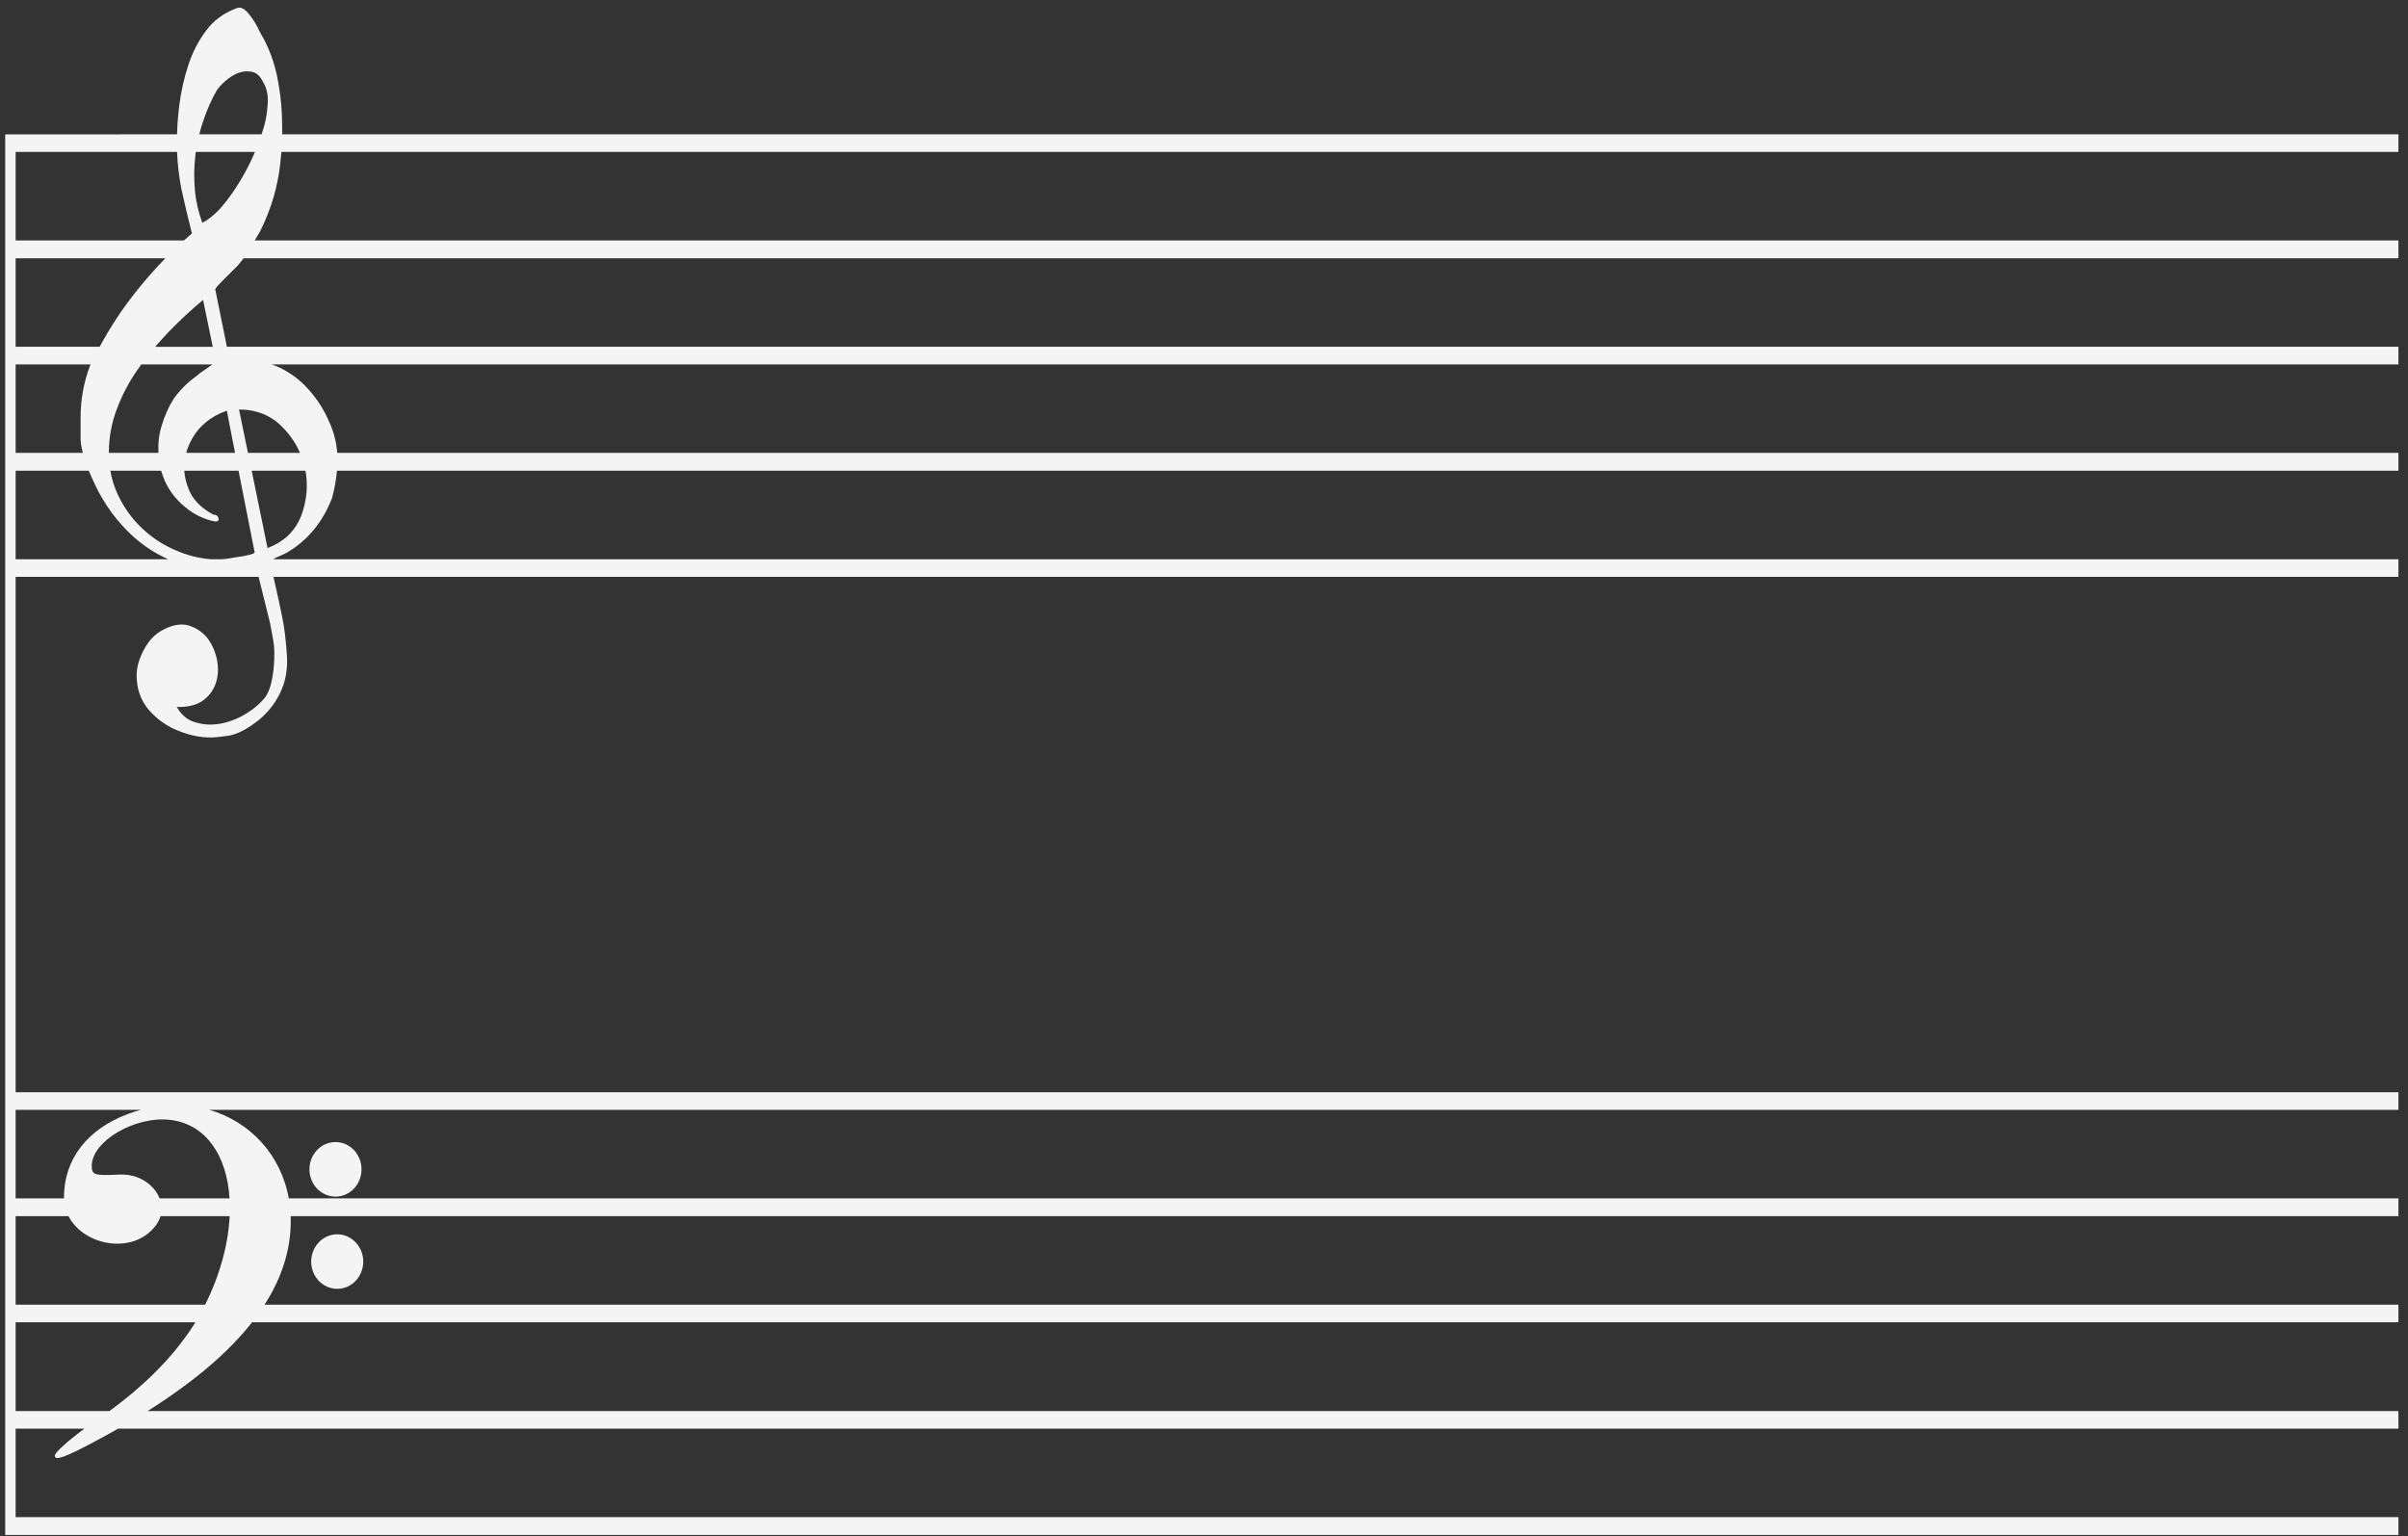 <?xml version="1.0" encoding="UTF-8" standalone="no"?>
<!-- Created with Inkscape (http://www.inkscape.org/) -->

<svg
   version="1.1"
   id="svg2"
   width="280"
   height="178.667"
   viewBox="0 0 280 178.667"
   sodipodi:docname="Dark_Mode_Grand_Staff.eps"
   xmlns:inkscape="http://www.inkscape.org/namespaces/inkscape"
   xmlns:sodipodi="http://sodipodi.sourceforge.net/DTD/sodipodi-0.dtd"
   xmlns="http://www.w3.org/2000/svg"
   xmlns:svg="http://www.w3.org/2000/svg">
  <rect x="0" y="0" width="280" height="178.667" fill="#333333" stroke="none"/>
  <defs
     id="defs6" />
  <sodipodi:namedview
     id="namedview4"
     pagecolor="#ffffff"
     bordercolor="#000000"
     borderopacity="0.25"
     inkscape:showpageshadow="2"
     inkscape:pageopacity="0.0"
     inkscape:pagecheckerboard="0"
     inkscape:deskcolor="#d1d1d1" />
  <g
     id="g8"
     inkscape:groupmode="layer"
     inkscape:label="ink_ext_XXXXXX"
     transform="matrix(1.333,0,0,-1.333,0,178.667)">
    <g
       id="g10"
       transform="scale(0.1)">
      <path
         d="m 209.16,1333.67 c -1.078,0 -2.164,-0.22 -3.246,-0.65 -10.812,-4.11 -19.68,-10.6 -26.168,-19.47 -6.707,-8.86 -11.898,-19.03 -15.574,-30.28 -3.676,-11.24 -6.274,-22.92 -7.785,-34.82 -1.086,-8.87 -1.735,-17.3 -1.949,-25.31 L 4.547,1223.11 V 1.086 L 2092.18,1.082 V 16.656 H 13.629 V 93.875 H 73.703 C 58.699,82.879 47.805,72.953 47.805,70.297 c 0,-4.758 8.867,-1.516 34.824,12.328 7.047,3.738 13.867,7.488 20.469,11.25 H 2092.18 V 109.23 H 128.762 c 40.074,25.262 70.394,51.024 91.125,77.434 H 2092.18 V 202.02 H 230.809 c 13.265,20.757 20.738,41.929 22.476,63.589 0.367,4.641 0.457,9.184 0.293,13.629 H 2092.18 v 15.571 H 251.91 c -6.949,38.379 -34.012,66.984 -69.359,77.218 H 2092.18 v 15.356 H 13.629 V 837.059 H 225.598 c 1.734,-7.571 4.761,-19.032 9.949,-40.231 1.516,-7.57 2.379,-13.195 3.027,-16.656 0.653,-3.676 0.867,-8.652 0.653,-14.922 -0.219,-6.492 -0.868,-12.547 -2.164,-18.602 -1.083,-5.839 -3.028,-10.601 -5.407,-14.277 -3.894,-4.973 -9.086,-9.73 -16.008,-14.055 -6.703,-4.332 -14.058,-7.359 -21.847,-9.086 -7.567,-1.515 -15.137,-1.515 -22.492,0.649 -7.352,1.73 -12.977,6.488 -17.086,13.625 9.949,-0.215 17.734,1.73 23.359,6.055 5.625,4.328 9.301,9.734 11.031,16.007 1.946,6.274 1.946,12.977 0.434,20.332 -1.734,7.137 -4.543,13.196 -8.652,18.383 -4.325,4.977 -9.52,8.438 -16.008,10.383 -6.274,1.731 -13.41,0.652 -21.414,-3.461 -7.137,-3.461 -12.758,-9.082 -17.086,-17.086 -4.324,-7.785 -6.703,-15.574 -6.703,-23.144 0,-11.895 3.675,-22.063 11.031,-30.496 7.351,-8.219 16.223,-14.493 27.035,-18.383 8.871,-3.465 17.734,-5.192 26.82,-5.192 2.594,0 7.571,0.43 14.926,1.512 7.137,1.082 15.141,4.977 23.789,11.465 8.653,6.273 15.789,14.492 20.985,24.656 5.191,10.168 7.351,21.629 6.488,34.172 -0.863,13.195 -2.164,24.012 -3.895,32.231 -1.3,6.921 -4.109,19.683 -7.789,36.121 H 2092.18 v 15.359 H 238.574 c 0.653,0.43 1.301,1.078 2.383,1.512 3.676,1.515 6.703,2.812 8.652,3.89 18.168,10.387 31.579,26.391 40.012,47.805 2.164,8.219 3.676,16.219 4.328,24.008 H 2092.18 v 15.574 H 294.164 c -0.648,8.867 -2.812,17.734 -6.703,26.387 -4.543,10.812 -10.602,20.332 -18.172,28.766 -7.57,8.65 -16.652,15.36 -27.254,20.12 -1.726,0.86 -3.461,1.29 -5.402,1.95 H 2092.18 v 15.35 H 197.914 l -10.168,50.18 c 0,0.22 0.867,1.52 2.598,3.46 1.73,1.95 3.676,3.89 6.054,6.27 l 6.489,6.49 c 2.164,2.17 3.676,3.68 4.328,4.33 1.945,2.16 3.676,4.33 5.191,6.49 H 2092.18 v 15.57 H 222.137 c 1.515,2.38 2.812,4.76 4.328,7.14 8.219,16.22 13.844,33.09 16.656,50.18 1.078,6.49 1.727,13.19 2.375,19.9 H 2092.18 v 15.35 H 246.148 c 0,5.41 0,11.04 -0.214,16.44 -0.438,11.47 -1.95,23.15 -4.329,34.83 -2.597,11.68 -6.492,22.7 -12.113,33.09 -0.867,1.08 -1.945,3.46 -3.679,6.7 -1.512,3.46 -3.458,6.71 -5.622,9.74 -2.164,3.24 -4.109,5.62 -6.054,7.35 -1.949,1.51 -3.68,2.38 -4.977,2.38 z M 316.875,239.652 c 0,-13.191 -10.164,-23.789 -22.711,-23.789 -12.543,0 -22.711,10.598 -22.711,23.789 0,12.981 10.168,23.797 22.711,23.797 12.547,0 22.711,-10.816 22.711,-23.797 z m -1.516,80.461 c 0,-13.191 -10.164,-23.789 -22.711,-23.789 -12.543,0 -22.71,10.598 -22.71,23.789 0,13.196 10.167,23.797 22.71,23.797 12.547,0 22.711,-10.601 22.711,-23.797 z M 95.457,109.23 H 13.629 v 77.434 H 170.43 C 153.648,159.457 128.543,133.453 95.457,109.23 Z m 83.488,92.79 H 13.629 v 77.218 h 46.129 c 13.219,-25.777 56.226,-34.07 75.863,-8.437 2.094,2.699 3.527,5.543 4.367,8.437 h 60.332 c -1.156,-23.886 -8.113,-50.64 -21.375,-77.218 z m 21.289,92.789 h -61.066 c -4.637,11.894 -18.035,21.418 -34.695,20.765 -22.278,-1.082 -24.438,-0.433 -24.438,7.571 0,21.843 38.715,44.125 69.211,40.015 30.922,-4.121 48.66,-31.43 50.988,-68.351 z m -144.406,0 H 13.629 v 77.218 H 122.875 c -3.812,-1.027 -7.641,-2.246 -11.477,-3.679 -35.472,-13.41 -55.589,-39.578 -55.589,-72.672 0,-0.293 0.012,-0.578 0.019,-0.867 z m 121.32,783.851 8.438,-40.88 h -50.184 c 3.895,4.54 8.008,9.08 12.114,13.41 9.734,9.95 19.683,19.25 29.632,27.47 z M 13.629,929.633 h 63.809 c 1.516,-3.676 3.461,-7.789 5.41,-12.113 8.43,-17.739 19.679,-32.875 33.523,-45.418 9.082,-8.223 19.25,-14.711 30.281,-19.684 H 13.629 Z m 82.625,0 h 44.344 c 3.461,-12.543 10.379,-23.145 20.976,-31.793 7.574,-6.274 16.223,-10.602 26.172,-12.547 2.379,0 3.461,1.082 2.813,3.027 -0.649,2.164 -2.161,3.032 -4.539,3.032 -10.383,5.621 -17.524,12.757 -21.2,21.625 -2.379,5.625 -3.675,11.031 -4.109,16.656 h 47.371 c 4.106,-20.766 8,-40.664 12.328,-62.508 l 1.727,-8.652 c 0,-0.653 -1.512,-1.516 -4.539,-2.164 -3.246,-0.864 -6.707,-1.516 -10.383,-1.946 -3.895,-0.648 -7.356,-1.297 -10.817,-1.73 -1.73,-0.215 -1.73,0 -2.812,-0.215 h -9.949 c -9.516,0.863 -19.035,3.027 -28.336,6.922 -11.676,4.754 -22.059,11.242 -30.926,19.68 -8.867,8.218 -16.008,17.953 -21.414,29.418 -3.246,6.703 -5.41,13.839 -6.707,21.195 z m 123.289,0 h 46.937 c 2.379,-13.192 1.079,-26.387 -3.679,-39.149 -5.192,-13.41 -14.926,-22.714 -29.414,-28.336 z m -11.031,53.422 c 15.359,0 28.121,-5.188 38.285,-15.789 6.488,-6.703 11.461,-14.059 14.922,-22.059 h -45.422 z m -10.598,-1.078 c 2.16,-11.68 4.758,-24.875 7.137,-36.77 h -42.61 c 1.946,7.137 5.407,13.844 10.598,20.332 6.707,7.566 14.926,13.191 24.875,16.438 z m -74.625,40.453 h 62.082 c -1.949,-1.3 -4.113,-2.82 -5.195,-3.68 -1.731,-1.3 -3.676,-2.6 -5.625,-3.9 -1.942,-1.51 -3.028,-2.38 -3.457,-2.81 -7.571,-5.41 -14.059,-11.9 -19.469,-19.466 -4.539,-7.136 -8,-14.922 -10.598,-23.574 -2.379,-7.57 -3.242,-15.574 -2.812,-23.793 H 94.957 c 0,13.41 2.379,26.387 7.141,38.715 4.754,12.547 11.027,24.228 19.031,35.468 0.648,1.09 1.516,1.95 2.16,3.04 z m -109.66,0 h 65.324 c 0,-0.22 -0.219,-0.44 -0.219,-0.66 -5.621,-14.49 -8.434,-29.844 -8.434,-46.282 v -17.523 c 0,-3.676 0.648,-7.785 1.945,-12.758 H 13.629 Z m 0,92.57 H 144.273 c -9.734,-9.95 -18.82,-20.34 -27.253,-31.15 -11.247,-14.28 -21.196,-29.63 -30.067,-46.07 H 13.629 Z m 0,92.79 H 154.438 c 0.433,-10.82 1.73,-21.41 3.675,-31.8 2.813,-12.76 5.844,-25.95 9.301,-39.36 -2.379,-1.95 -4.754,-4.11 -6.918,-6.06 H 13.629 Z m 157.246,0 h 51.48 c -0.433,-1.3 -1.082,-2.38 -1.515,-3.68 -3.457,-7.57 -7.352,-15.14 -11.895,-22.5 -4.543,-7.56 -9.519,-14.48 -14.925,-20.97 -5.407,-6.49 -11.247,-11.25 -17.52,-14.71 -3.461,9.51 -5.625,18.82 -6.488,28.55 -0.864,9.73 -0.864,19.68 0.433,30.28 0,0.87 0.215,1.94 0.43,3.03 z m 43.047,70.29 c 1.941,0 3.891,0 6.055,-0.43 3.894,-0.86 7.136,-3.89 9.515,-8.86 3.461,-5.63 4.758,-12.77 3.895,-20.99 -0.649,-8.44 -2.164,-15.79 -4.543,-22.49 -0.219,-0.65 -0.434,-1.52 -0.649,-2.17 h -54.289 c 0.864,4.11 2.164,8.01 3.457,11.9 3.246,9.73 7.141,18.39 11.684,26.39 1.512,2.38 4.109,5.19 7.785,8.43 3.461,3.03 7.356,5.41 11.25,6.93 1.941,0.64 3.891,1.08 5.84,1.29"
         style="fill:#f4f4f4;fill-opacity:1;fill-rule:evenodd;stroke:none"
         id="path12" />
    </g>
  </g>
</svg>
